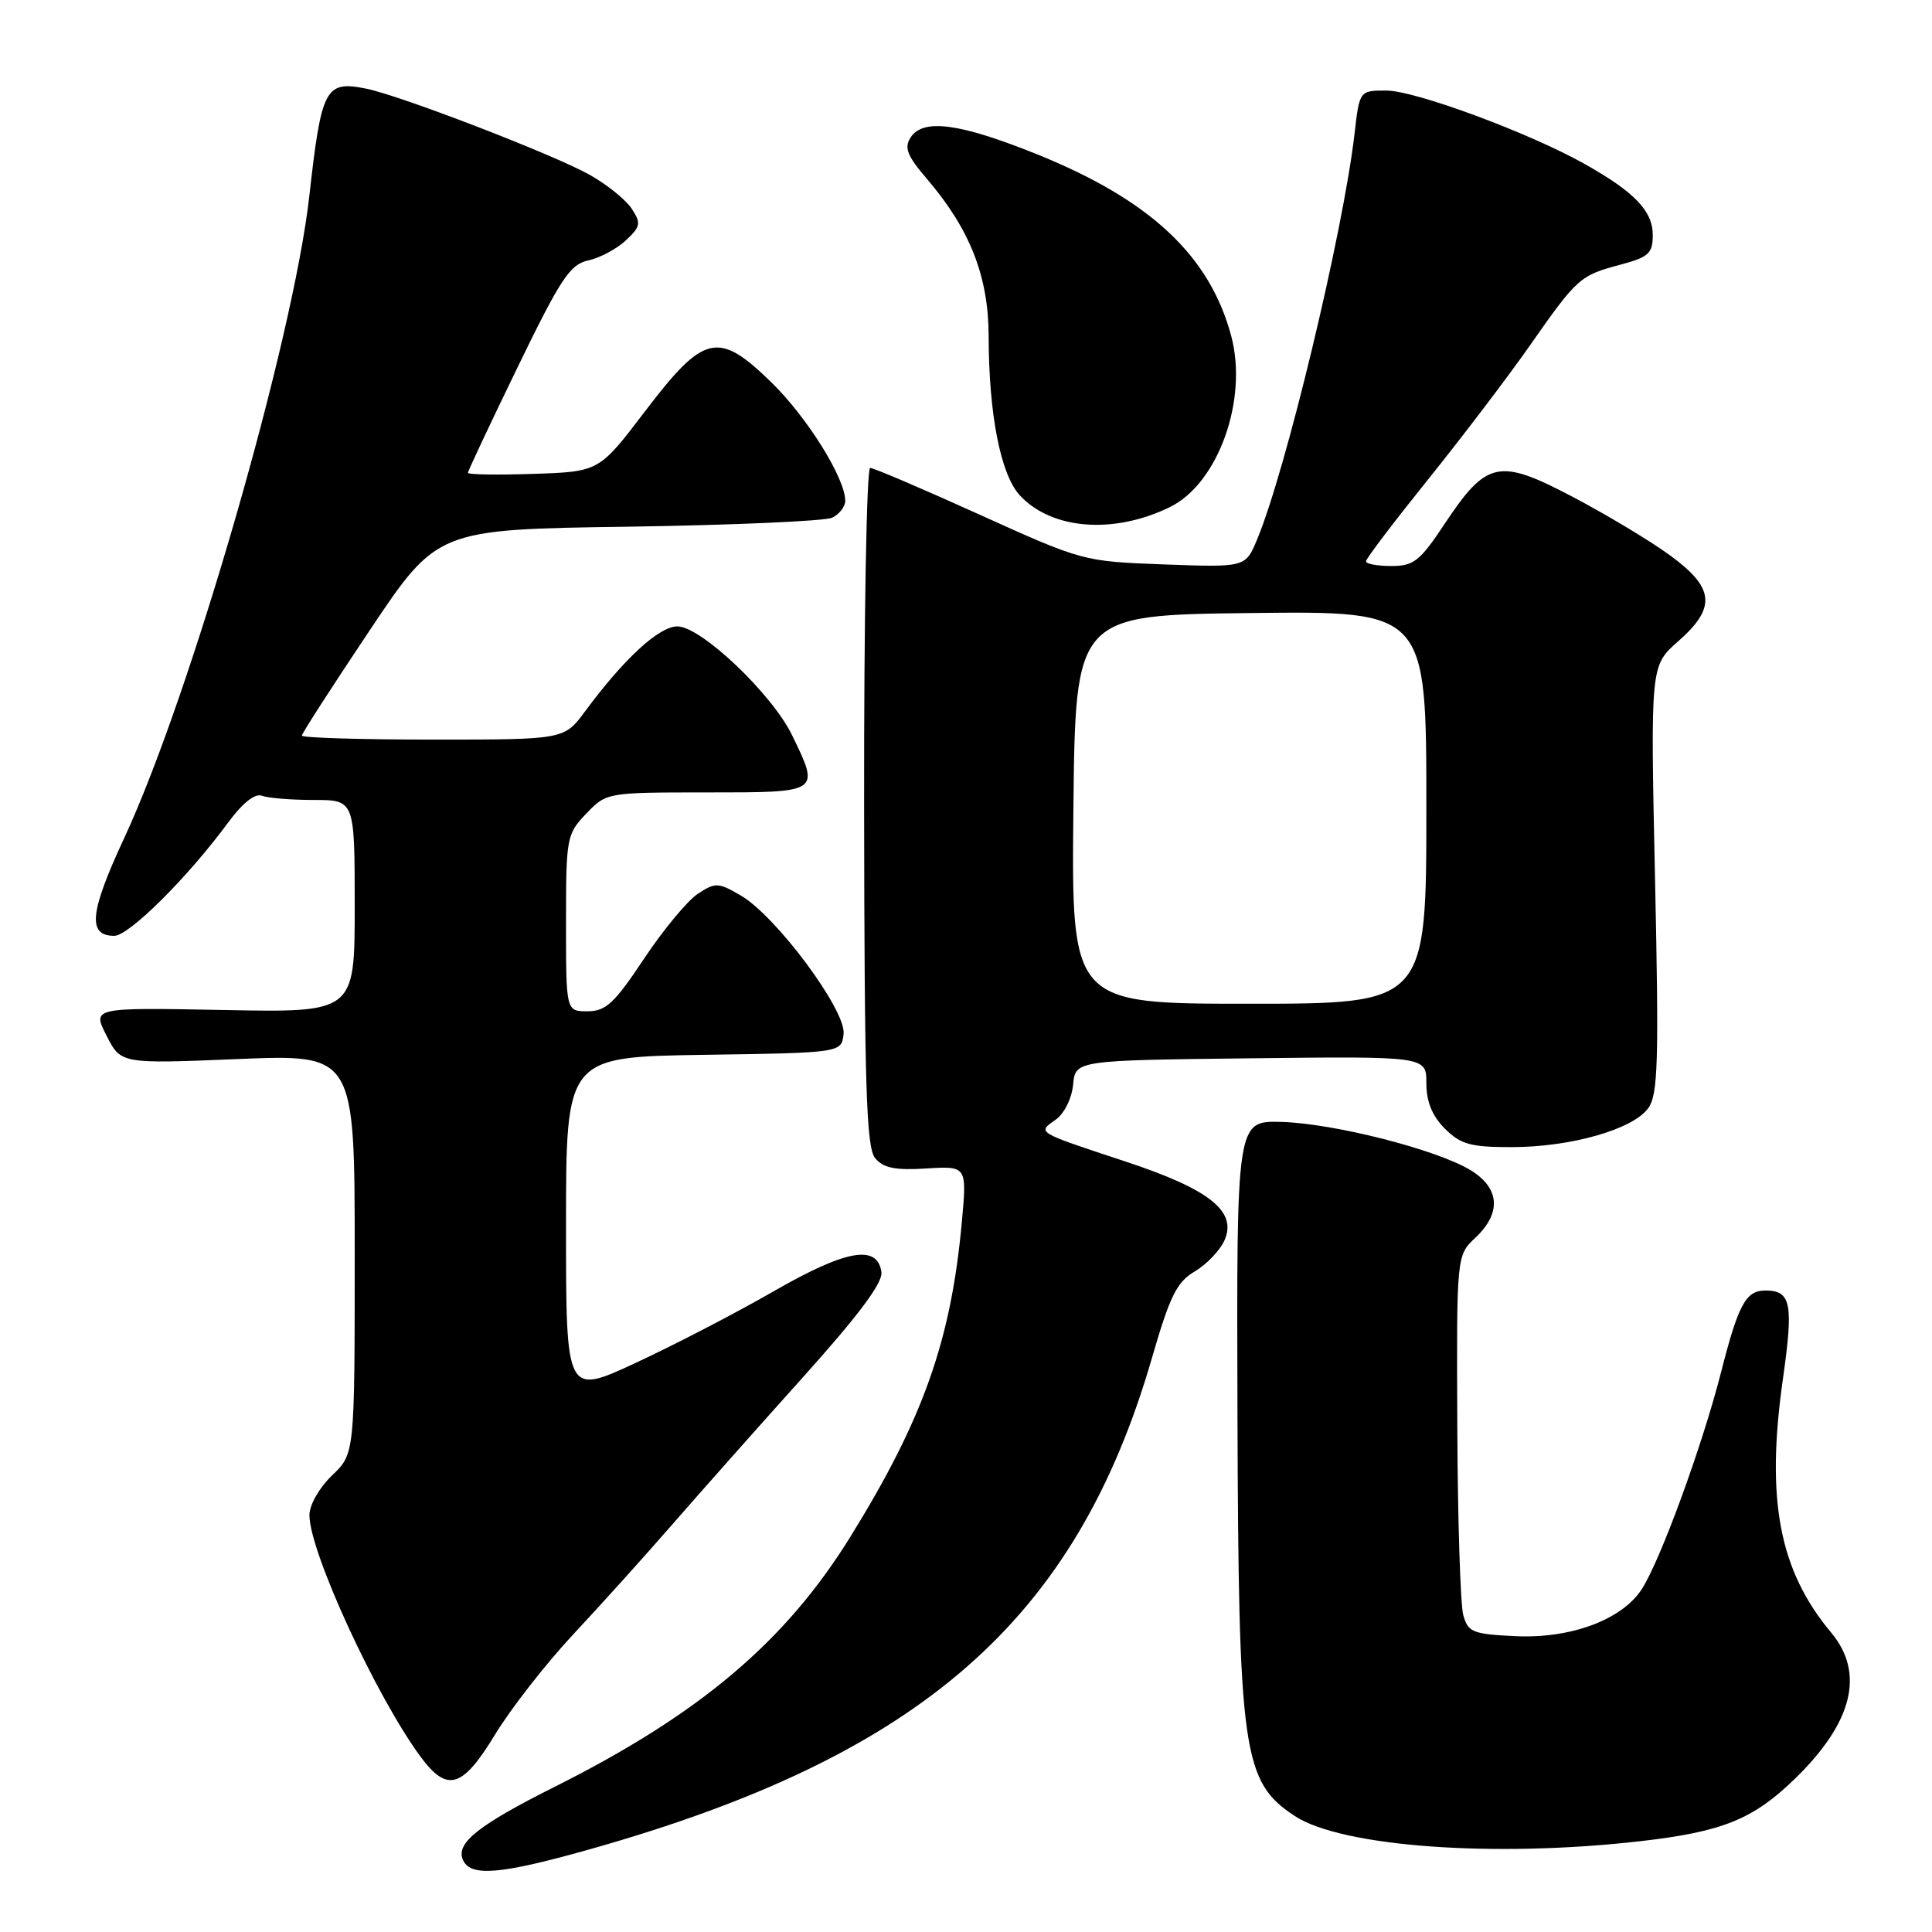 <?xml version="1.0" encoding="UTF-8" standalone="no"?>
<!DOCTYPE svg PUBLIC "-//W3C//DTD SVG 1.1//EN" "http://www.w3.org/Graphics/SVG/1.1/DTD/svg11.dtd" >
<svg xmlns="http://www.w3.org/2000/svg" xmlns:xlink="http://www.w3.org/1999/xlink" version="1.1" viewBox="0 0 256 256">
 <g >
 <path fill="currentColor"
d=" M 78.08 245.06 C 122.07 232.66 142.60 214.71 152.67 179.83 C 155.01 171.75 155.93 169.88 158.30 168.48 C 159.86 167.56 161.62 165.72 162.23 164.40 C 163.99 160.53 160.32 157.60 149.11 153.90 C 137.24 149.98 137.42 150.09 139.86 148.38 C 141.01 147.58 142.01 145.58 142.19 143.74 C 142.50 140.50 142.50 140.50 165.75 140.23 C 189.00 139.96 189.00 139.96 189.00 143.53 C 189.00 145.98 189.77 147.86 191.45 149.55 C 193.55 151.64 194.85 152.00 200.27 152.00 C 208.17 152.00 216.44 149.63 218.42 146.81 C 219.70 144.99 219.82 140.57 219.30 116.45 C 218.69 88.22 218.69 88.22 222.34 85.00 C 227.46 80.51 227.21 77.90 221.25 73.56 C 218.64 71.65 212.84 68.18 208.38 65.83 C 198.58 60.68 197.00 61.02 191.39 69.46 C 188.15 74.35 187.32 75.00 184.36 75.00 C 182.51 75.00 181.00 74.72 181.00 74.38 C 181.00 74.03 184.67 69.20 189.14 63.64 C 193.62 58.07 199.70 50.09 202.64 45.89 C 209.02 36.78 209.32 36.51 214.75 35.06 C 218.46 34.07 219.00 33.57 219.00 31.14 C 219.00 27.96 216.59 25.45 210.00 21.74 C 202.64 17.60 187.52 12.00 183.70 12.00 C 180.14 12.00 180.14 12.00 179.48 17.75 C 177.97 30.76 170.38 62.38 166.57 71.49 C 165.03 75.18 165.03 75.18 154.26 74.79 C 143.54 74.39 143.45 74.37 129.82 68.20 C 122.29 64.79 115.76 62.00 115.30 62.00 C 114.83 62.00 114.47 82.19 114.50 106.87 C 114.54 144.08 114.79 152.04 115.96 153.46 C 117.05 154.77 118.62 155.09 122.75 154.83 C 128.13 154.50 128.13 154.50 127.44 162.00 C 126.01 177.65 122.31 188.07 112.68 203.63 C 104.07 217.53 92.75 227.11 73.50 236.76 C 63.49 241.78 60.46 244.16 61.30 246.34 C 62.22 248.73 66.12 248.43 78.08 245.06 Z  M 217.33 243.97 C 228.23 242.72 232.28 241.09 237.83 235.70 C 245.50 228.25 247.13 221.70 242.64 216.33 C 235.75 208.09 233.97 198.75 236.24 182.76 C 237.67 172.71 237.33 171.00 233.92 171.00 C 231.33 171.00 230.34 172.83 228.03 181.90 C 225.54 191.64 219.96 206.89 217.52 210.61 C 214.88 214.64 208.10 217.15 200.79 216.80 C 195.13 216.53 194.52 216.28 193.89 214.00 C 193.51 212.62 193.15 201.34 193.10 188.92 C 193.00 166.35 193.00 166.35 195.50 164.00 C 198.98 160.73 198.74 157.42 194.85 155.05 C 190.36 152.32 176.77 148.86 169.79 148.66 C 163.85 148.50 163.85 148.50 163.97 186.96 C 164.11 232.27 164.65 236.10 171.58 240.64 C 177.79 244.71 198.02 246.18 217.33 243.97 Z  M 65.62 229.80 C 67.70 226.39 72.35 220.42 75.97 216.55 C 79.60 212.67 85.47 206.15 89.03 202.06 C 92.59 197.97 100.36 189.21 106.29 182.61 C 113.79 174.26 117.00 169.97 116.79 168.55 C 116.26 164.84 112.10 165.59 102.50 171.11 C 97.55 173.96 89.34 178.22 84.25 180.58 C 75.00 184.88 75.00 184.88 75.00 162.46 C 75.00 140.05 75.00 140.05 93.25 139.77 C 111.50 139.50 111.50 139.50 111.78 137.00 C 112.13 133.89 102.86 121.40 98.16 118.66 C 95.17 116.92 94.80 116.90 92.47 118.43 C 91.10 119.33 87.89 123.20 85.34 127.03 C 81.41 132.95 80.27 134.00 77.85 134.00 C 75.00 134.00 75.00 134.00 75.00 122.30 C 75.00 110.98 75.08 110.52 77.69 107.80 C 80.37 105.01 80.41 105.00 93.69 105.00 C 108.74 105.00 108.66 105.06 104.96 97.43 C 102.31 91.95 92.88 83.00 89.76 83.00 C 87.33 83.00 82.69 87.27 77.53 94.25 C 74.76 98.00 74.76 98.00 57.38 98.00 C 47.82 98.00 40.00 97.76 40.00 97.47 C 40.00 97.18 44.04 90.92 48.97 83.55 C 57.93 70.15 57.93 70.15 83.22 69.79 C 97.12 69.58 109.29 69.05 110.25 68.60 C 111.21 68.15 112.00 67.14 112.00 66.36 C 112.00 63.38 106.97 55.31 102.22 50.67 C 95.16 43.79 93.30 44.21 85.47 54.50 C 79.38 62.50 79.38 62.50 70.69 62.79 C 65.91 62.95 62.00 62.89 62.00 62.65 C 62.00 62.42 64.96 56.13 68.58 48.67 C 74.29 36.91 75.52 35.04 77.94 34.51 C 79.48 34.18 81.72 32.98 82.92 31.86 C 84.89 30.02 84.97 29.59 83.71 27.66 C 82.93 26.47 80.42 24.45 78.13 23.16 C 73.29 20.45 52.93 12.61 48.45 11.73 C 43.11 10.68 42.59 11.66 40.99 25.94 C 38.86 44.99 25.27 92.12 16.43 111.11 C 11.88 120.89 11.56 124.00 15.14 124.00 C 17.10 124.00 24.91 116.23 30.26 108.95 C 32.16 106.38 33.79 105.09 34.71 105.44 C 35.51 105.75 38.60 106.00 41.58 106.00 C 47.00 106.00 47.00 106.00 47.00 120.08 C 47.00 134.17 47.00 134.17 29.61 133.83 C 12.21 133.50 12.21 133.50 14.12 137.23 C 16.02 140.97 16.02 140.97 31.51 140.33 C 47.00 139.69 47.00 139.69 47.00 166.16 C 47.00 192.63 47.00 192.63 44.00 195.50 C 42.30 197.13 41.00 199.41 41.00 200.77 C 41.00 205.59 49.81 224.74 55.71 232.75 C 59.26 237.57 61.27 236.97 65.62 229.80 Z  M 155.00 67.20 C 161.42 64.08 165.41 52.93 163.13 44.47 C 160.27 33.86 152.41 26.51 137.50 20.48 C 127.22 16.33 122.32 15.66 120.67 18.20 C 119.78 19.58 120.19 20.63 122.82 23.70 C 128.52 30.36 130.98 36.62 131.00 44.50 C 131.02 54.96 132.59 62.93 135.17 65.68 C 139.40 70.19 147.58 70.82 155.00 67.20 Z  M 142.23 107.25 C 142.50 81.50 142.50 81.50 165.75 81.23 C 189.00 80.96 189.00 80.96 189.00 106.98 C 189.00 133.00 189.00 133.00 165.48 133.00 C 141.97 133.00 141.97 133.00 142.23 107.25 Z "/>
</g>
</svg>